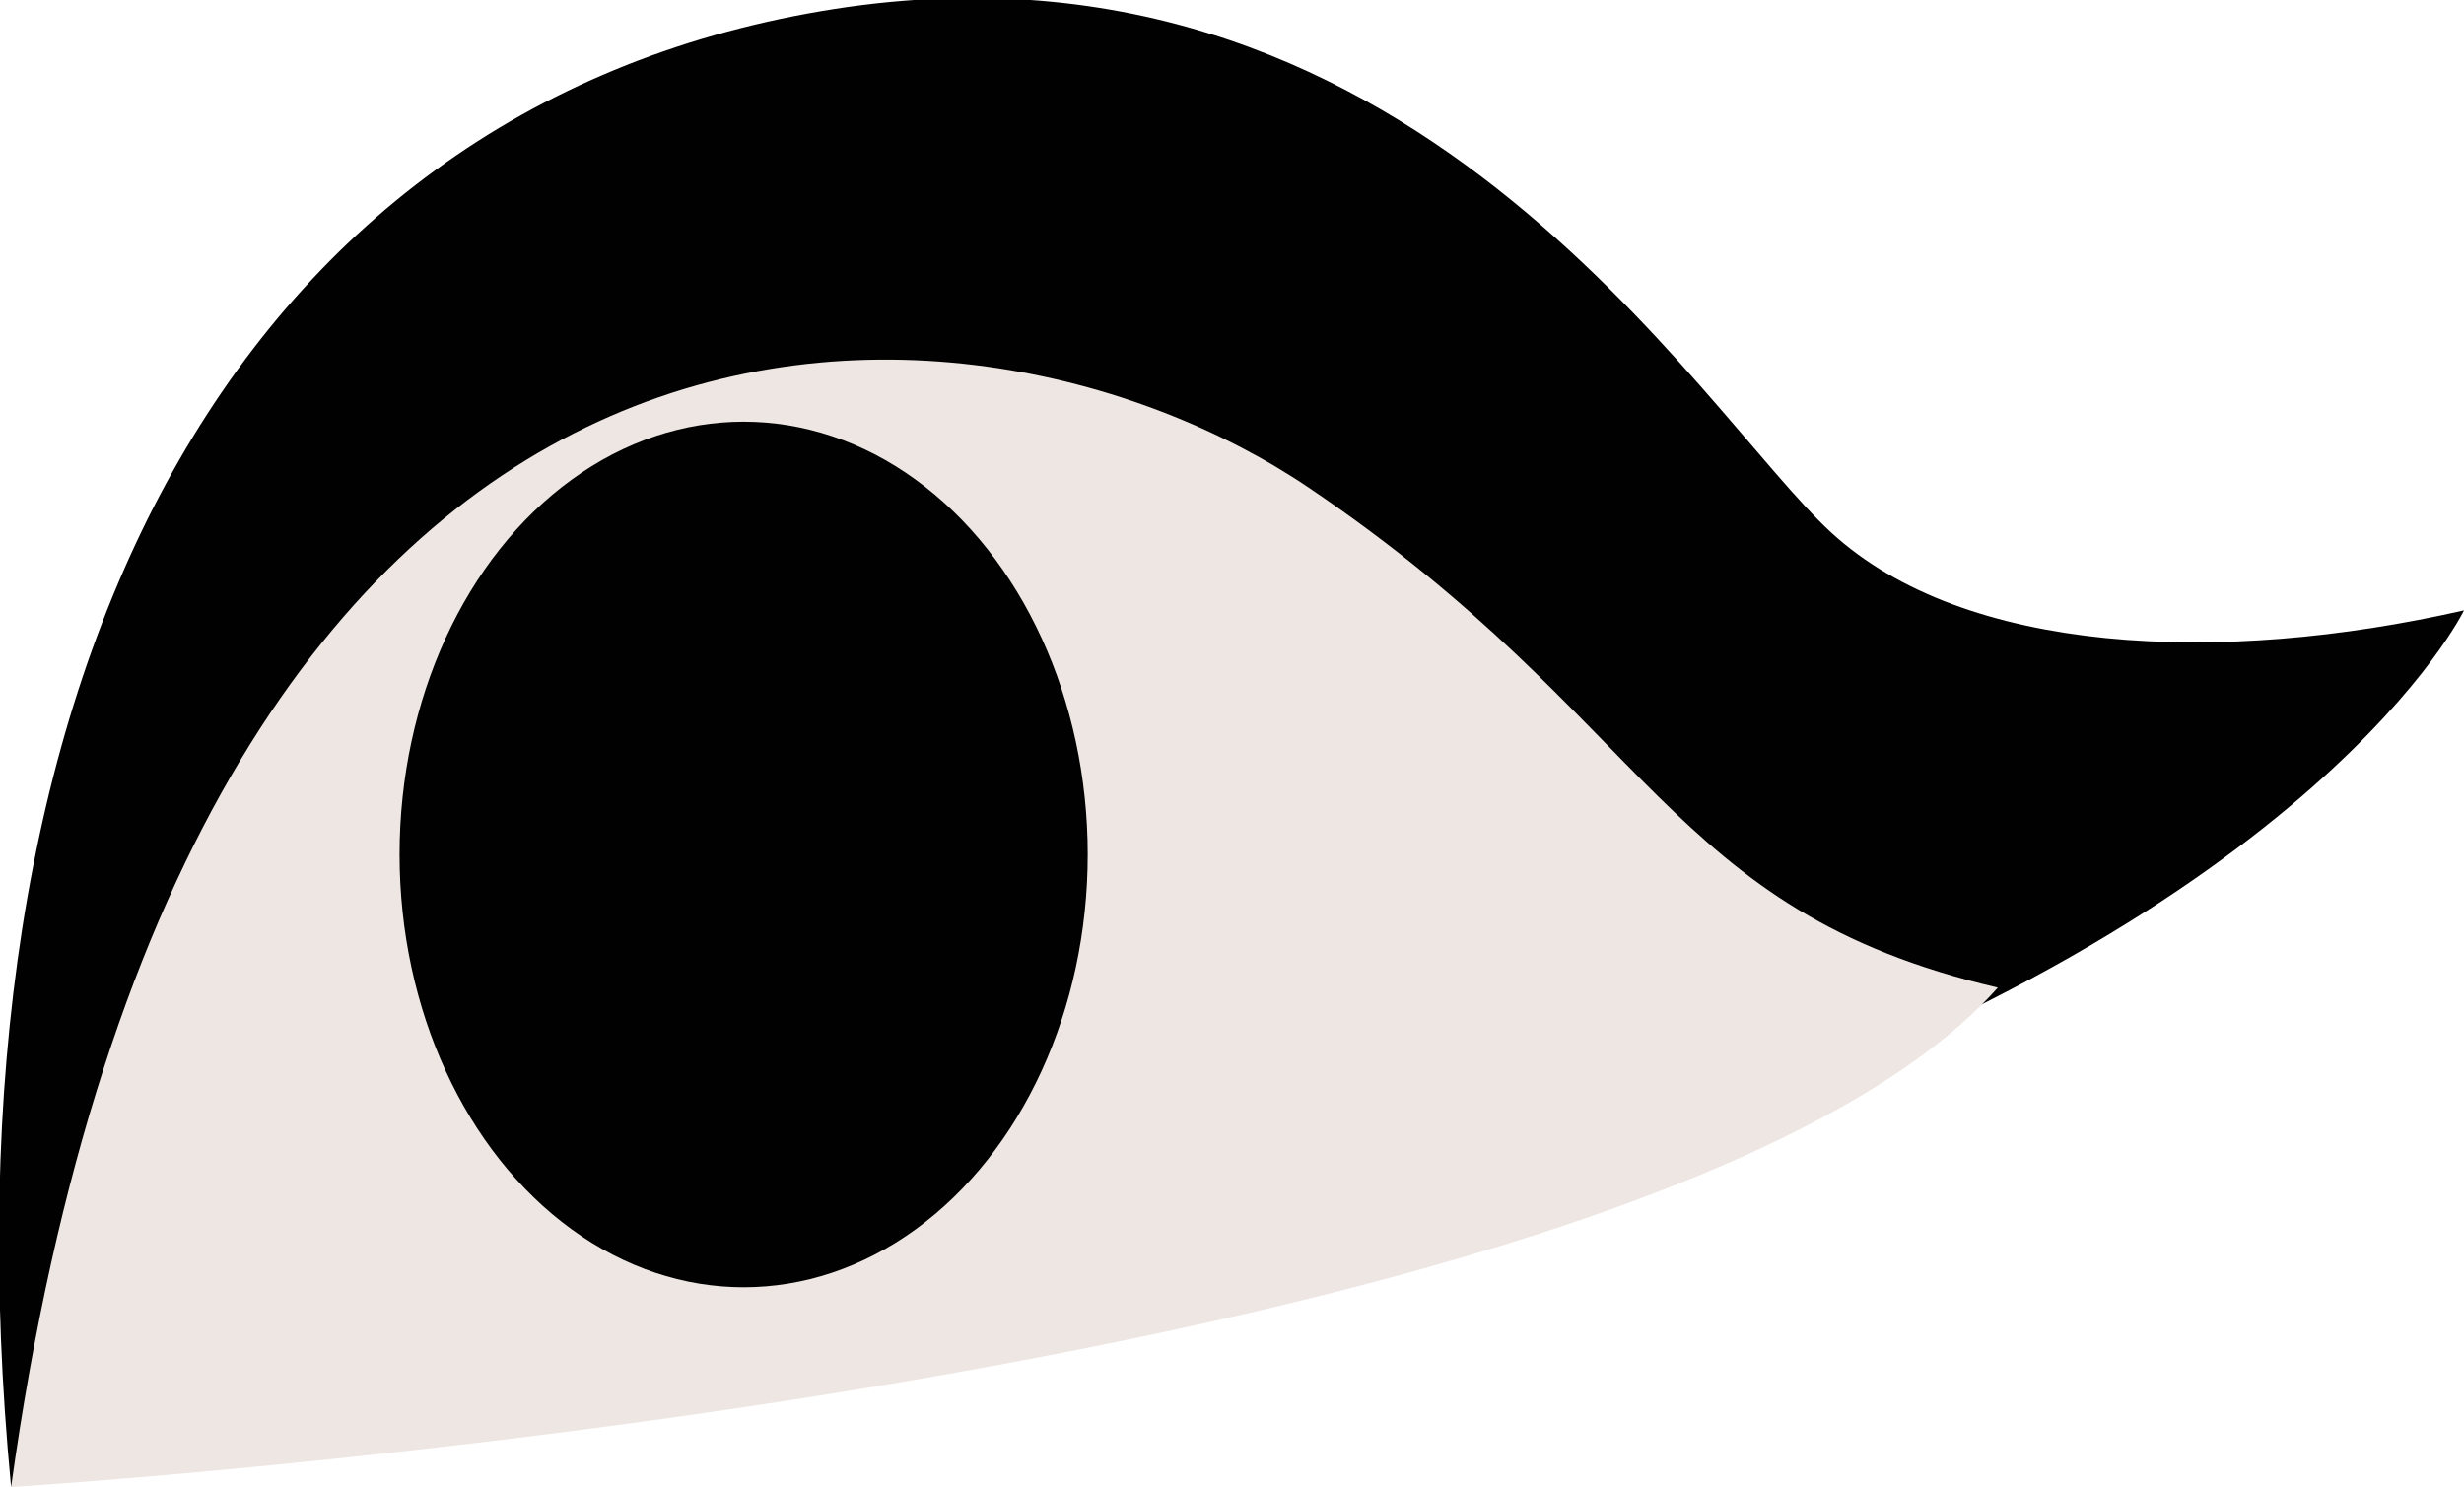 <!-- Generator: Adobe Illustrator 19.1.0, SVG Export Plug-In  -->
<svg version="1.1"
	 xmlns="http://www.w3.org/2000/svg" xmlns:xlink="http://www.w3.org/1999/xlink" xmlns:a="http://ns.adobe.com/AdobeSVGViewerExtensions/3.0/"
	 x="0px" y="0px" width="22.2px" height="13.4px" viewBox="0 0 22.2 13.4" style="enable-background:new 0 0 22.2 13.4;"
	 xml:space="preserve">
<style type="text/css">
	.st0{fill:#000100;}
	.st1{fill:#EDE6E2;}
</style>
<defs>
</defs>
<path id="XMLID_3_" class="st0" d="M22.2,5.5c0,0-1.3,2.7-7.1,4.7C12,7.2,5-0.4,0.1,13.4C-0.6,6.1,2.1,1,7.4,0.1s7.9,3.6,9.1,4.7
	S20,6,22.2,5.5z"/>
<path id="XMLID_2_" class="st1" d="M0.1,13.4c0,0,14.7-0.9,17.9-4.5c-3-0.7-3.1-2.4-6.2-4.5S1.7,1.9,0.1,13.4z"/>
<ellipse id="XMLID_1_" class="st0" cx="6.7" cy="7.7" rx="3.1" ry="3.9"/>
</svg>
